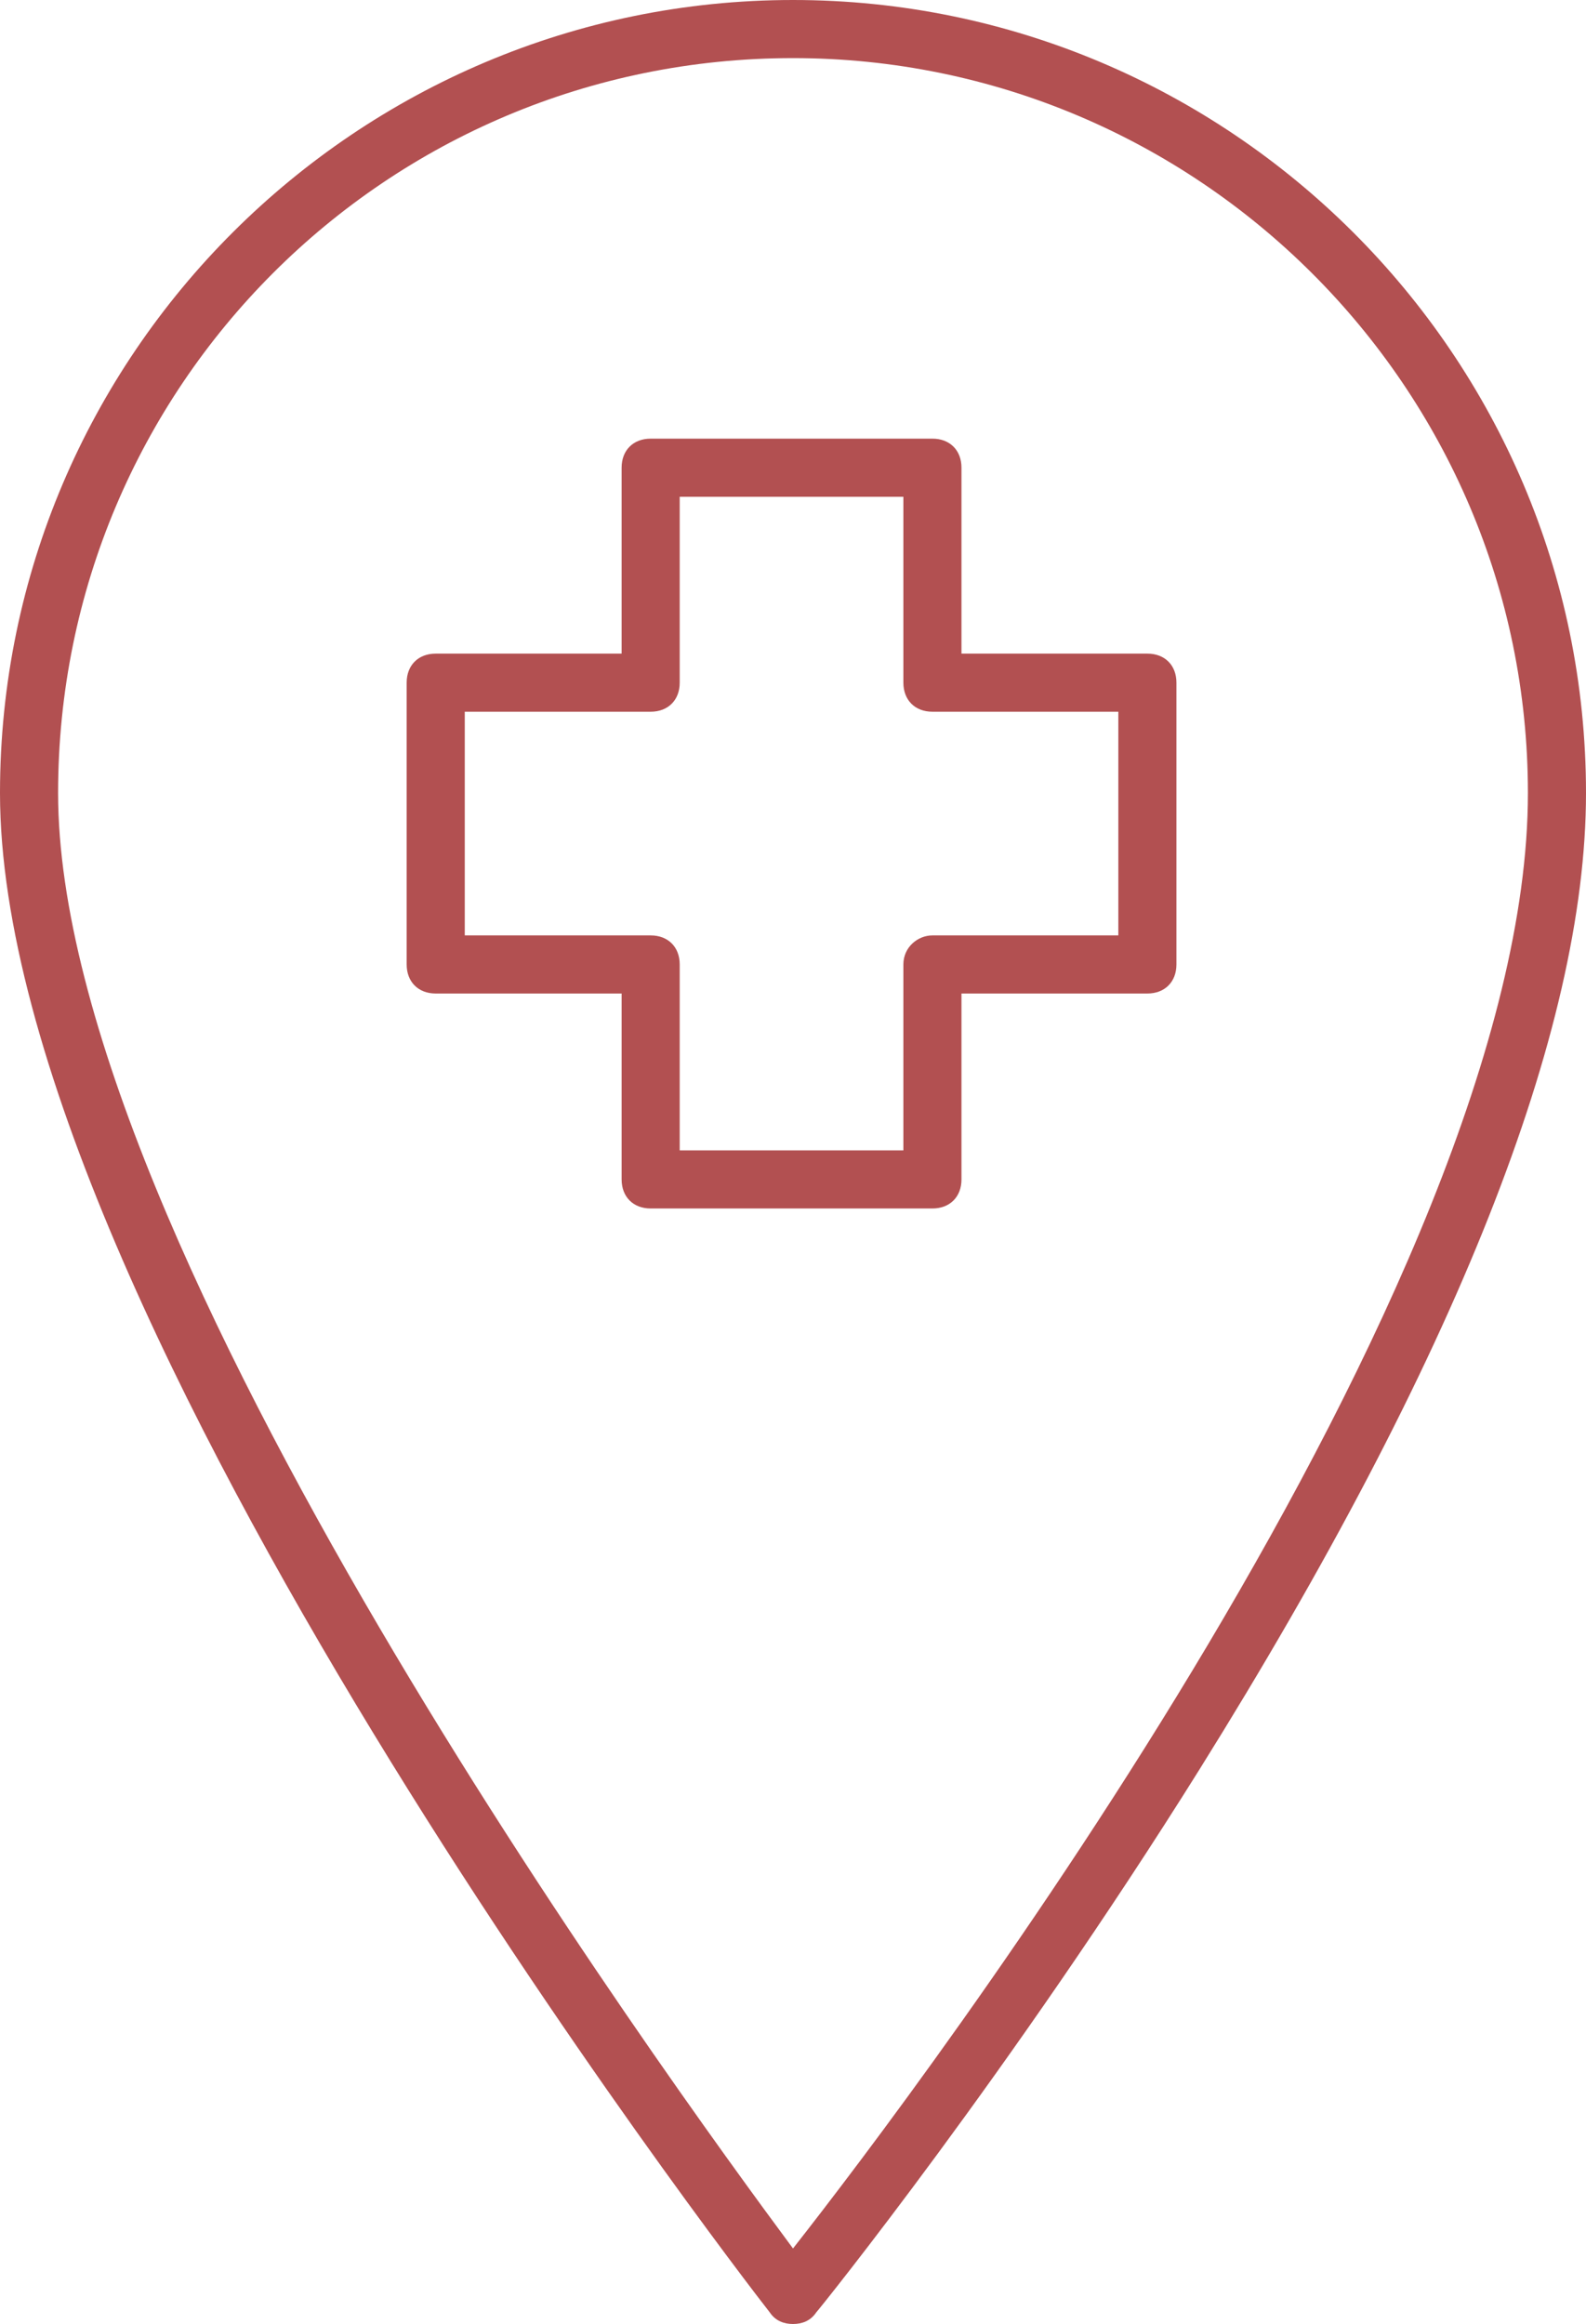 <?xml version="1.0" encoding="utf-8"?>
<!-- Generator: Adobe Illustrator 21.1.0, SVG Export Plug-In . SVG Version: 6.00 Build 0)  -->
<svg version="1.1" id="Layer_1" xmlns="http://www.w3.org/2000/svg" xmlns:xlink="http://www.w3.org/1999/xlink" x="0px" y="0px"
	 viewBox="0 0 54.6 80" style="enable-background:new 0 0 54.6 80;" xml:space="preserve">
<style type="text/css">
	.st0{fill:#B25051;}
</style>
<path class="st0" d="M33.1,40.6v-6.4h6.4c0.6,0,1-0.4,1-1v-9.7c0-0.6-0.4-1-1-1h-6.4v-6.4c0-0.6-0.4-1-1-1h-9.7c-0.6,0-1,0.4-1,1
	v6.4H15c-0.6,0-1,0.4-1,1v9.7c0,0.6,0.4,1,1,1h6.4v6.4c0,0.6,0.4,1,1,1h9.7C32.7,41.6,33.1,41.2,33.1,40.6z M31.1,33.2v6.4h-7.7
	v-6.4c0-0.6-0.4-1-1-1H16v-7.7h6.4c0.6,0,1-0.4,1-1v-6.4h7.7v6.4c0,0.6,0.4,1,1,1h6.4v7.7h-6.4C31.6,32.2,31.1,32.6,31.1,33.2z"/>
<path class="st0" d="M27.3,80c0.3,0,0.6-0.1,0.8-0.4c0.1-0.1,6.7-8.3,13.2-18.7c8.8-14.1,13.3-25.4,13.3-33.6
	C54.6,12.2,42.3,0,27.3,0S0,12.2,0,27.3c0,17.9,25.4,50.9,26.5,52.3C26.7,79.9,27,80,27.3,80L27.3,80z M2,27.3C2,13.3,13.3,2,27.3,2
	c13.9,0,25.3,11.3,25.3,25.3c0,16.9-20.9,44.5-25.3,50.1C23,71.6,2,42.8,2,27.3z"/>
</svg>
